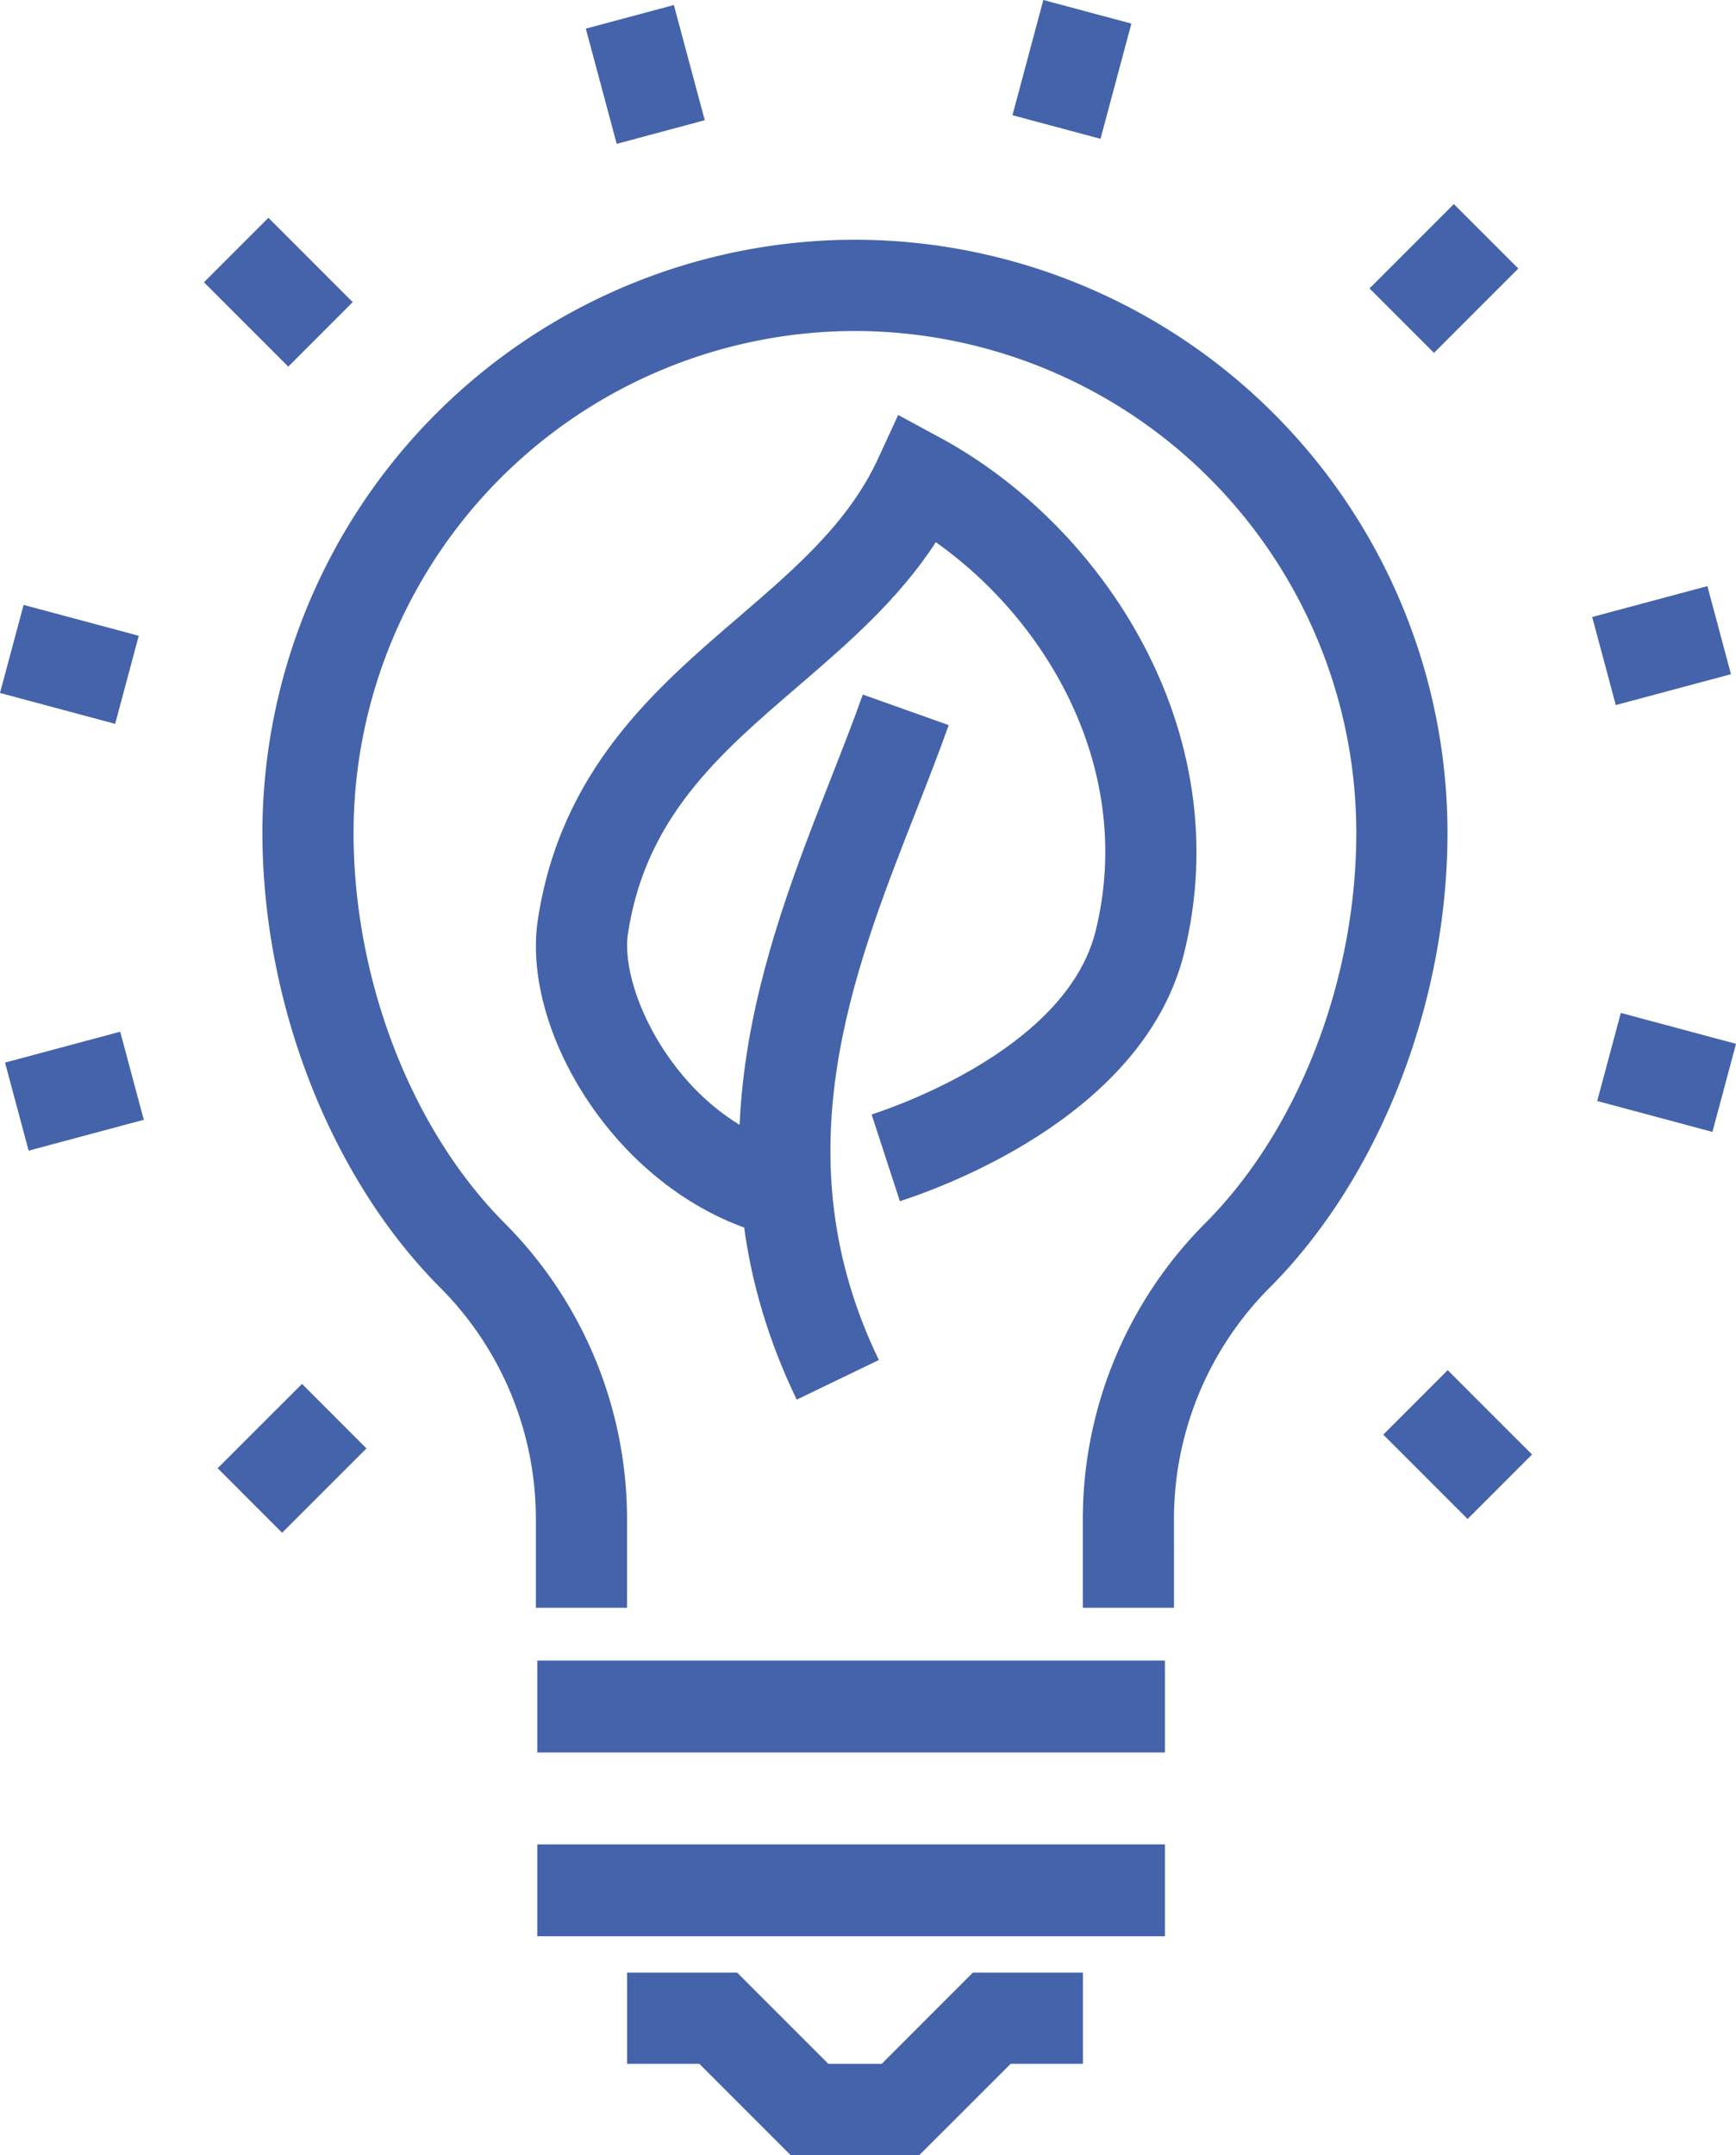 <svg id="Grupo_17811" data-name="Grupo 17811" xmlns="http://www.w3.org/2000/svg" width="113.4" height="140.708" viewBox="0 0 113.4 140.708">
  <rect id="Rectángulo_6079" data-name="Rectángulo 6079" width="5.955" height="7.789" transform="translate(38.267 1.87) rotate(-15.014)" fill="#4463aa"/>
  <rect id="Rectángulo_6080" data-name="Rectángulo 6080" width="5.954" height="7.788" transform="translate(13.323 18.431) rotate(-45)" fill="#4463aa"/>
  <rect id="Rectángulo_6081" data-name="Rectángulo 6081" width="5.954" height="7.788" transform="translate(0 45.247) rotate(-74.993)" fill="#4463aa"/>
  <rect id="Rectángulo_6082" data-name="Rectángulo 6082" width="7.788" height="5.954" transform="translate(0.329 69.379) rotate(-15)" fill="#4463aa"/>
  <rect id="Rectángulo_6083" data-name="Rectángulo 6083" width="7.79" height="5.956" transform="translate(14.218 95.865) rotate(-44.98)" fill="#4463aa"/>
  <rect id="Rectángulo_6084" data-name="Rectángulo 6084" width="5.954" height="7.791" transform="translate(90.358 93.672) rotate(-45.008)" fill="#4463aa"/>
  <rect id="Rectángulo_6085" data-name="Rectángulo 6085" width="5.954" height="7.79" transform="matrix(0.259, -0.966, 0.966, 0.259, 104.334, 71.889)" fill="#4463aa"/>
  <rect id="Rectángulo_6086" data-name="Rectángulo 6086" width="7.79" height="5.954" transform="translate(104.006 40.285) rotate(-15)" fill="#4463aa"/>
  <rect id="Rectángulo_6087" data-name="Rectángulo 6087" width="7.788" height="5.954" transform="translate(89.462 18.831) rotate(-45)" fill="#4463aa"/>
  <rect id="Rectángulo_6088" data-name="Rectángulo 6088" width="7.789" height="5.954" transform="translate(66.137 7.523) rotate(-75)" fill="#4463aa"/>
  <path id="Trazado_46250" data-name="Trazado 46250" d="M1450.172-1137.81c-10.01-2.314-16.691-13.226-15.548-20.717,1.489-9.766,7.655-15.069,13.1-19.743,3.7-3.18,7.194-6.184,9.108-10.328l1.331-2.883,2.793,1.512c10.579,5.74,19.436,19.109,15.9,33.561-2.515,10.275-14.857,15.045-18.581,16.263l-1.849-5.663c2.123-.694,12.815-4.538,14.643-12.017,2.542-10.379-3.049-20.121-10.448-25.35-2.459,3.784-5.782,6.639-9.016,9.421-5.112,4.391-9.938,8.539-11.093,16.126-.6,3.891,3.546,12.29,11,14.018Z" transform="translate(-1399.491 1218.577)" fill="#4463aa"/>
  <path id="Trazado_46251" data-name="Trazado 46251" d="M1442.722-1139.311c-7.553-15.641-2.135-29.444,2.224-40.537.739-1.885,1.459-3.719,2.093-5.5l5.612,1.995c-.655,1.843-1.4,3.737-2.164,5.687-4.136,10.534-8.828,22.471-2.4,35.767Z" transform="translate(-1390.678 1230.698)" fill="#4463aa"/>
  <path id="Trazado_46252" data-name="Trazado 46252" d="M1455.593-1145.413h-8.42l-5.955-5.955H1436.5v-5.955h7.188l5.955,5.955h3.49l5.955-5.955h7.188v5.955h-4.722Z" transform="translate(-1395.536 1286.121)" fill="#4463aa"/>
  <rect id="Rectángulo_6089" data-name="Rectángulo 6089" width="41" height="6" transform="translate(35.097 108.425)" fill="#4463aa"/>
  <rect id="Rectángulo_6090" data-name="Rectángulo 6090" width="41" height="6" transform="translate(35.097 120.425)" fill="#4463aa"/>
  <path id="Trazado_46253" data-name="Trazado 46253" d="M1488.044-1106h-5.955v-5.955a27.379,27.379,0,0,1,8.007-19.168c6.083-6.1,9.858-15.87,9.858-25.493a32.788,32.788,0,0,0-32.752-32.751,32.79,32.79,0,0,0-32.751,32.751c0,9.623,3.781,19.389,9.864,25.493a27.381,27.381,0,0,1,8,19.168V-1106h-5.955v-5.955a21.4,21.4,0,0,0-6.262-14.965c-7.157-7.178-11.6-18.558-11.6-29.7a38.751,38.751,0,0,1,38.706-38.706,38.751,38.751,0,0,1,38.706,38.706c0,11.141-4.442,22.521-11.6,29.7a21.4,21.4,0,0,0-6.267,14.965Z" transform="translate(-1411.356 1210.979)" fill="#4463aa"/>
</svg>

